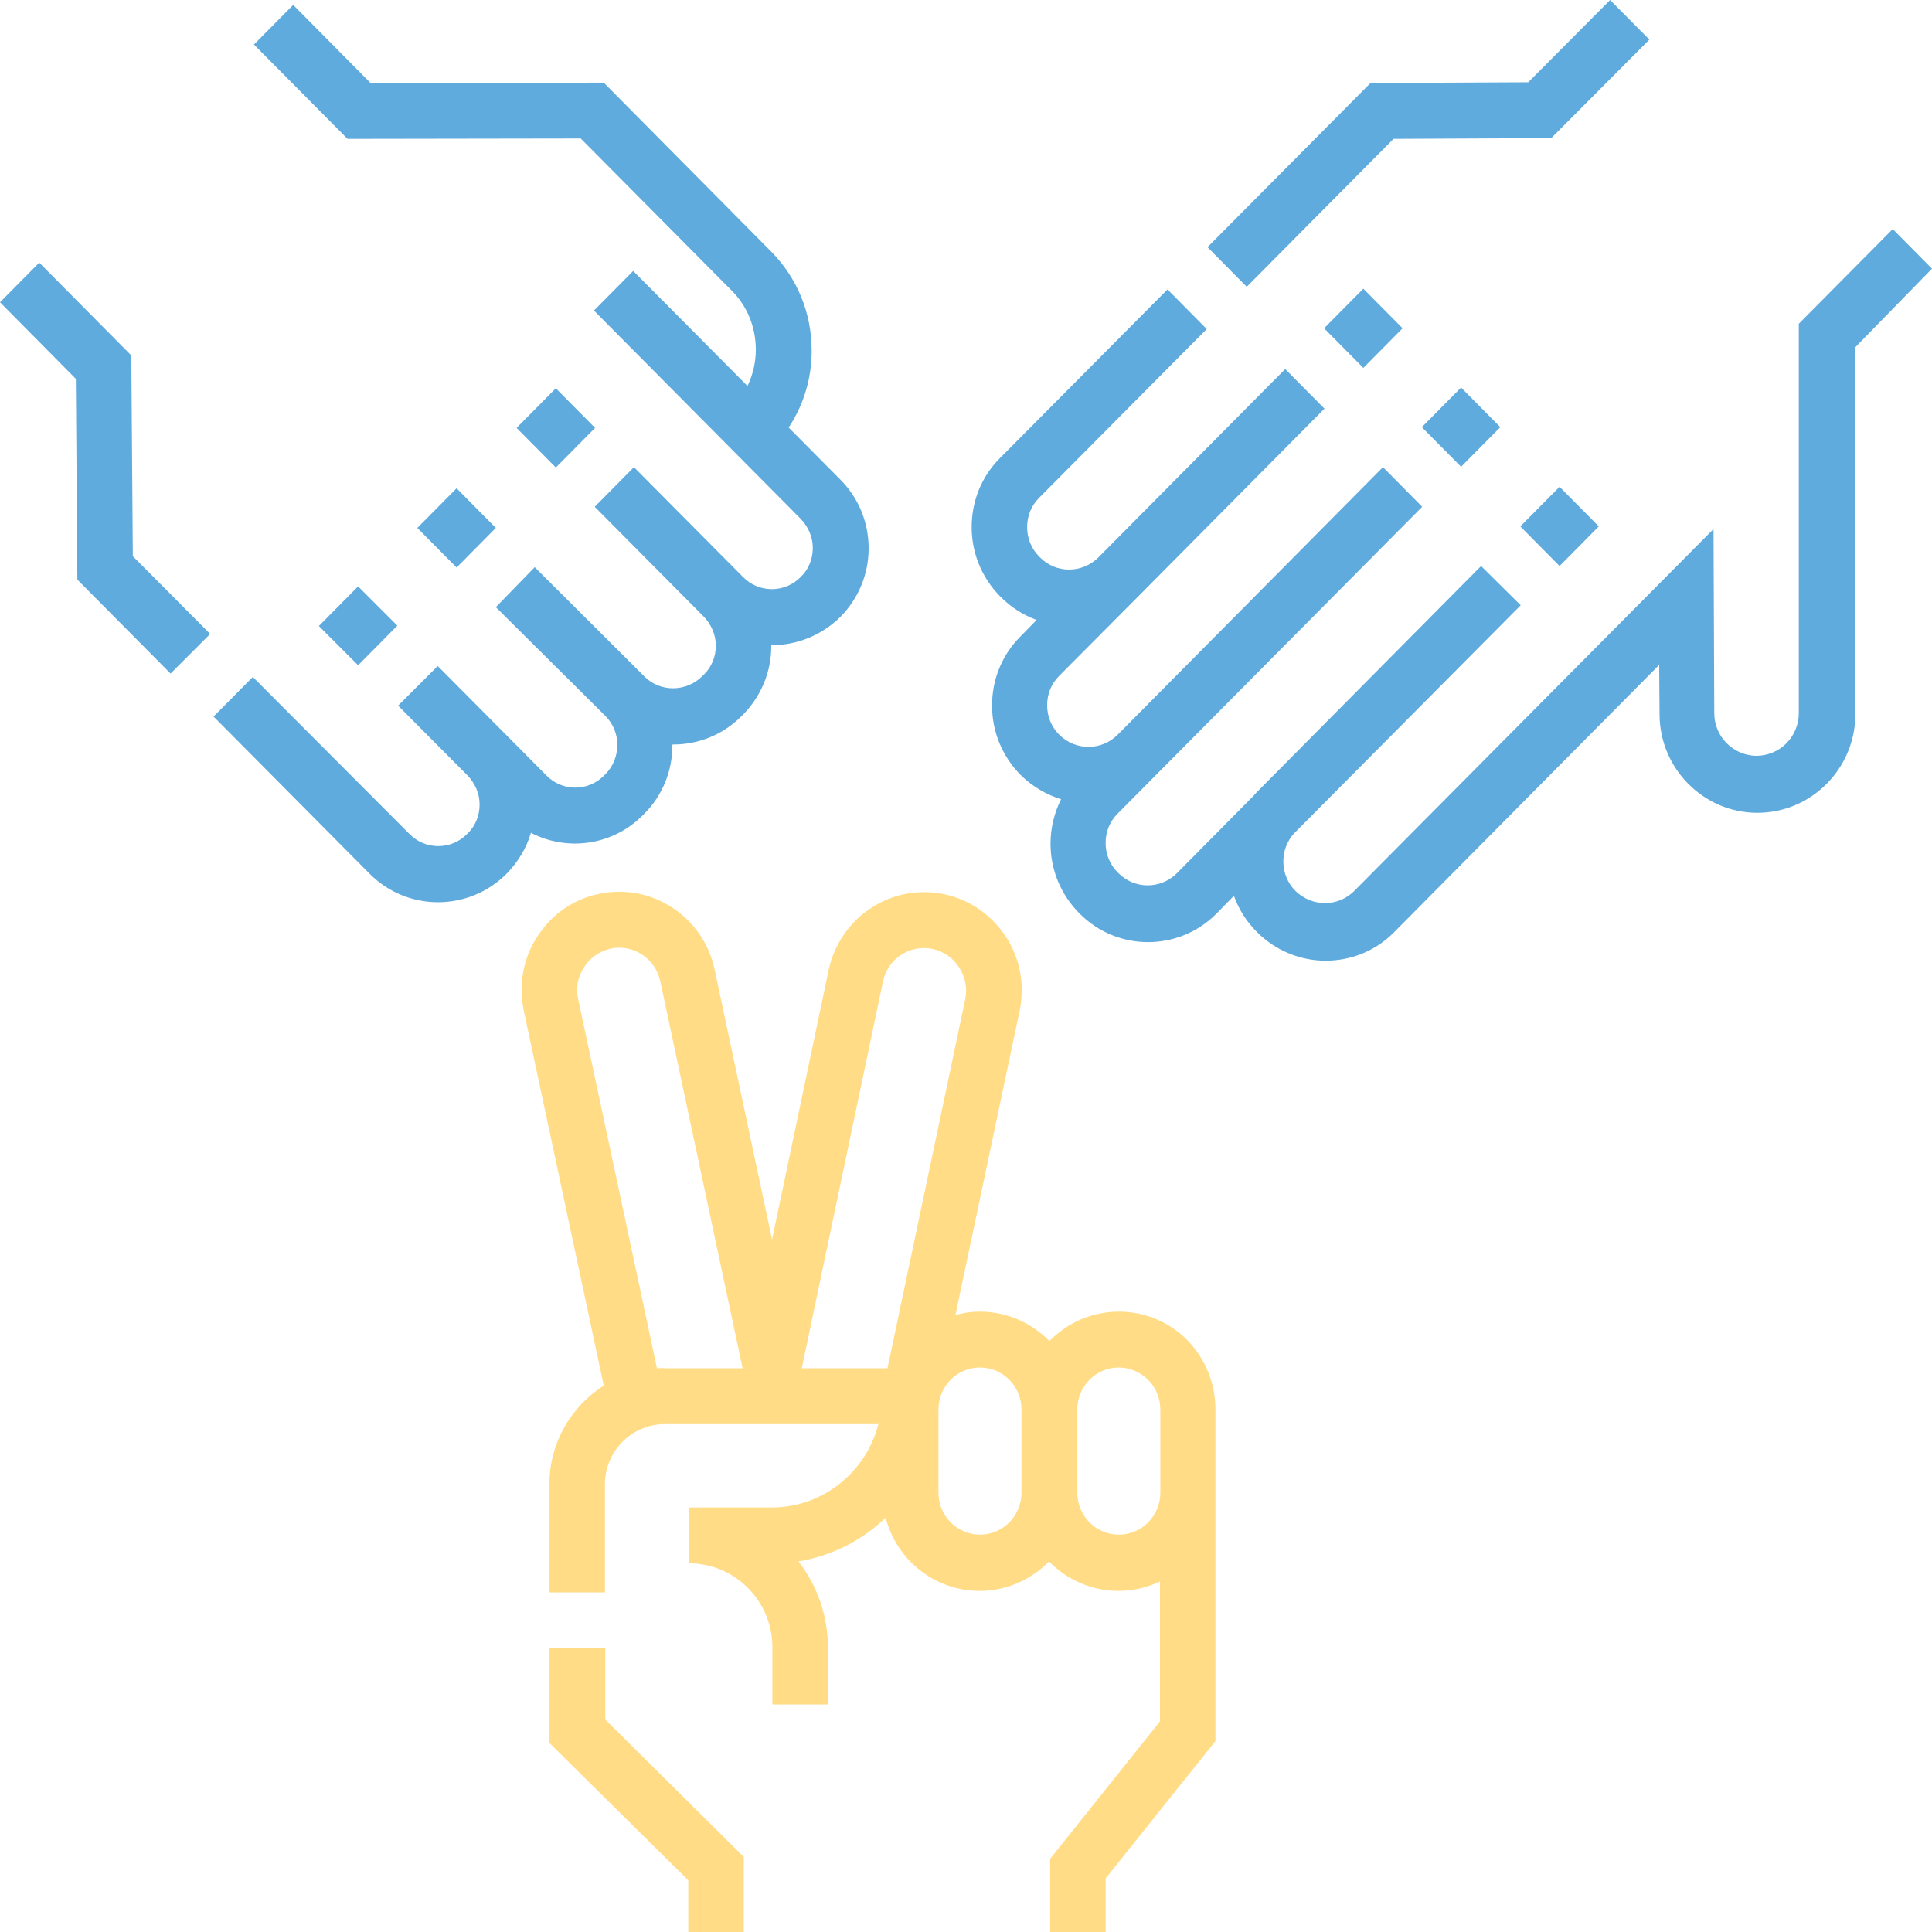 <?xml version="1.0" encoding="utf-8"?>
<!-- Generator: Adobe Illustrator 28.0.0, SVG Export Plug-In . SVG Version: 6.00 Build 0)  -->
<svg version="1.1" id="Layer_1" xmlns="http://www.w3.org/2000/svg" xmlns:xlink="http://www.w3.org/1999/xlink" x="0px" y="0px"
	 viewBox="0 0 512 512" style="enable-background:new 0 0 512 512;" xml:space="preserve">
<style type="text/css">
	.st0{fill:#5FABDE;}
	.st1{fill:#FFDC85;}
</style>
<g>
	<polygon class="st0" points="34.8,94.2 10.4,69.6 0,80.1 20.1,100.4 20.5,153.6 45.2,178.5 55.7,168 35.2,147.4 	"/>
	<polygon class="st0" points="350.9,87 361.3,97.5 371.7,87 361.3,76.5 	"/>
	<polygon class="st0" points="387.2,123.7 397.6,113.2 387.2,102.7 376.8,113.2 	"/>
	<polygon class="st0" points="369.3,36.8 411.1,36.6 437.1,10.5 426.7,0 405,21.8 363.2,22 320,65.5 330.4,76 	"/>
	<path class="st0" d="M170.4,216l0.3-0.3c4.9-4.9,7.5-11.4,7.5-18.3c0,0,0-0.1,0-0.1c0.1,0,0.1,0,0.2,0c6.6,0,13.1-2.5,18.1-7.5
		l0.4-0.4c4.8-4.9,7.5-11.3,7.5-18.2c0-0.1,0-0.1,0-0.2c6.6,0,13.2-2.5,18.3-7.5c4.8-4.9,7.5-11.3,7.5-18.2s-2.7-13.4-7.5-18.2
		l-13.7-13.8c4-6,6.1-13,6.1-20.4c0-9.9-3.8-19.2-10.7-26.2L160,21.9L98.2,22L77.7,1.3L67.3,11.8l24.8,25l61.8-0.1l40,40.3
		c4.2,4.2,6.4,9.8,6.4,15.7c0,3.4-0.8,6.6-2.2,9.6l-30.3-30.5l-10.4,10.5l54.8,55.2c2,2.1,3.2,4.8,3.2,7.7s-1.1,5.7-3.2,7.7
		c-4.2,4.3-11.1,4.3-15.3,0L168,123.8l-10.4,10.5l28.9,29.1c2,2.1,3.2,4.8,3.2,7.7c0,2.9-1.1,5.7-3.2,7.7l-0.4,0.4
		c-4.2,4.2-11.1,4.3-15.3,0.1l-29.1-29l-10.3,10.6l29,28.8c2.1,2.1,3.2,4.8,3.2,7.7c0,2.9-1.1,5.7-3.2,7.8l-0.3,0.3
		c-4.2,4.3-11.1,4.3-15.3,0l-28.8-29L105.5,187l18.4,18.5c2,2.1,3.2,4.8,3.2,7.7c0,2.9-1.1,5.7-3.2,7.7l-0.1,0.1
		c-4.2,4.3-11.1,4.3-15.3,0L67,179.4l-10.4,10.5L98,231.6c5,5,11.5,7.5,18.1,7.5c6.5,0,13.1-2.5,18.1-7.5l0.1-0.1
		c3-3.1,5.2-6.7,6.4-10.8C150.3,225.7,162.4,224.1,170.4,216z"/>
	<polygon class="st0" points="413.3,150 423.7,139.5 413.3,129 402.9,139.5 	"/>
	<polygon class="st0" points="131.4,139.9 121,129.4 110.6,139.9 121,150.4 	"/>
	<polygon class="st0" points="94.9,155.4 84.5,165.9 94.9,176.3 105.3,165.8 	"/>
	<polygon class="st1" points="160.4,436.8 145.6,436.8 145.6,461.9 182.4,498.3 182.4,512 197.1,512 197.1,492.1 160.4,455.7 	"/>
	<path class="st0" d="M501.6,60.7l-24.9,25.1v103.2c0,3-1.2,5.9-3.3,8c-2.1,2.1-5,3.3-8,3.3c-6.1-0.1-11.1-5.1-11.1-11.3l-0.2-48.8
		l-95.2,95.9c-4.3,4.3-11.2,4.3-15.6,0c-2.1-2.1-3.2-4.9-3.2-7.8c0-2.8,1-5.4,2.8-7.4l60.1-60.5L392.5,150l-59.6,60.1
		c-0.2,0.2-0.4,0.4-0.6,0.7l-20.4,20.6c-4.3,4.3-11.2,4.3-15.5,0l-0.2-0.2c-2.1-2.1-3.2-4.9-3.2-7.8c0-3,1.1-5.7,3.2-7.8l80.7-81.3
		l-10.4-10.5l-70.3,70.9c-4.3,4.3-11.2,4.3-15.5,0c-2.1-2.1-3.2-4.9-3.2-7.8c0-3,1.1-5.7,3.2-7.8l20.7-20.8c0,0,0.1-0.1,0.1-0.1
		l49.5-49.9l-10.4-10.5l-49.6,50c-4.3,4.2-11.2,4.2-15.4-0.1l-0.2-0.2c-2.1-2.1-3.2-4.9-3.2-7.8c0-3,1.1-5.7,3.2-7.8l44.4-44.7
		l-10.4-10.5l-44.4,44.7c-4.9,4.9-7.5,11.4-7.5,18.3c0,6.9,2.7,13.4,7.5,18.3l0.2,0.2c2.8,2.8,6,4.8,9.5,6.1l-4.3,4.4
		c-4.9,4.9-7.5,11.4-7.5,18.3s2.7,13.4,7.5,18.3c3.1,3.1,6.9,5.3,10.8,6.5c-1.8,3.6-2.8,7.6-2.8,11.8c0,6.9,2.7,13.4,7.5,18.3
		l0.2,0.2c10,10.1,26.3,10.1,36.3,0l4.6-4.7c1.3,3.6,3.3,6.8,6.1,9.6c5,5,11.6,7.6,18.2,7.6c6.6,0,13.2-2.5,18.2-7.6l70.2-70.8
		l0.1,13.1c0,14.3,11.6,26,25.7,26.1c0.1,0,0.2,0,0.2,0c6.9,0,13.4-2.7,18.3-7.6c4.9-4.9,7.7-11.5,7.7-18.6V92L512,71.2L501.6,60.7z
		"/>
	<polygon class="st0" points="157.7,113.4 147.3,102.9 136.9,113.4 147.3,123.9 	"/>
	<path class="st1" d="M296.5,347.6C296.5,347.6,296.5,347.6,296.5,347.6c-7.2,0-13.7,3-18.4,7.8c-4.7-4.8-11.2-7.8-18.4-7.8
		c-2.3,0-4.4,0.3-6.5,0.9l17-80.6c1.4-6.8,0.2-13.8-3.6-19.6c-3.8-5.8-9.6-9.9-16.3-11.3c-14-3-27.7,6-30.7,20.1l-15,71.4L189.4,257
		c-3-14.1-16.7-23.1-30.7-20.1c-6.8,1.4-12.6,5.5-16.3,11.3c-3.8,5.8-5,12.8-3.6,19.6l21.2,99.4c-8.6,5.5-14.4,15.1-14.4,26.1V422
		h14.7v-28.6c0-8.8,7.1-16,15.9-16h56.6c-3.3,12.7-14.7,22.1-28.3,22.1h-21.9v14.8c12.2,0,22.1,10,22.1,22.3v15.1h14.7v-15.1
		c0-8.6-2.9-16.5-7.8-22.8c8.9-1.5,16.9-5.6,23.1-11.6c2.9,11.2,13,19.4,24.9,19.4c7.2,0,13.7-3,18.4-7.8c4.7,4.8,11.2,7.8,18.4,7.8
		c3.9,0,7.7-0.9,11-2.5v37.1l-29.1,36.4V512h14.7v-14.2l29.1-36.4v-65.8V392v-18.5c0-6.9-2.7-13.5-7.5-18.4
		C309.8,350.3,303.4,347.6,296.5,347.6z M174.1,362.6l-20.9-97.9c-0.6-2.9-0.1-5.9,1.6-8.4c1.6-2.5,4.1-4.2,7-4.9
		c6-1.3,11.9,2.6,13.2,8.7l21.8,102.5h-20.5C175.5,362.5,174.8,362.6,174.1,362.6z M212.5,362.5L234,260.1c1.3-6.1,7.2-9.9,13.2-8.6
		c2.9,0.6,5.4,2.4,7,4.9c1.6,2.5,2.2,5.5,1.6,8.4l-20.6,97.8H212.5z M270.7,395.6c0,6.1-4.9,11.1-11,11.1s-11-5-11-11.1v-22.1
		c0-6.1,4.9-11.1,11-11.1s11,5,11,11.1V395.6z M307.5,395.6c0,6.1-4.9,11.1-11,11.1c-6.1,0-11-5-11-11.1v-22.1
		c0-6.1,4.9-11.1,11-11.1c2.9,0,5.7,1.2,7.8,3.3c2.1,2.1,3.2,4.9,3.2,7.9V392V395.6z"/>
</g>
</svg>
